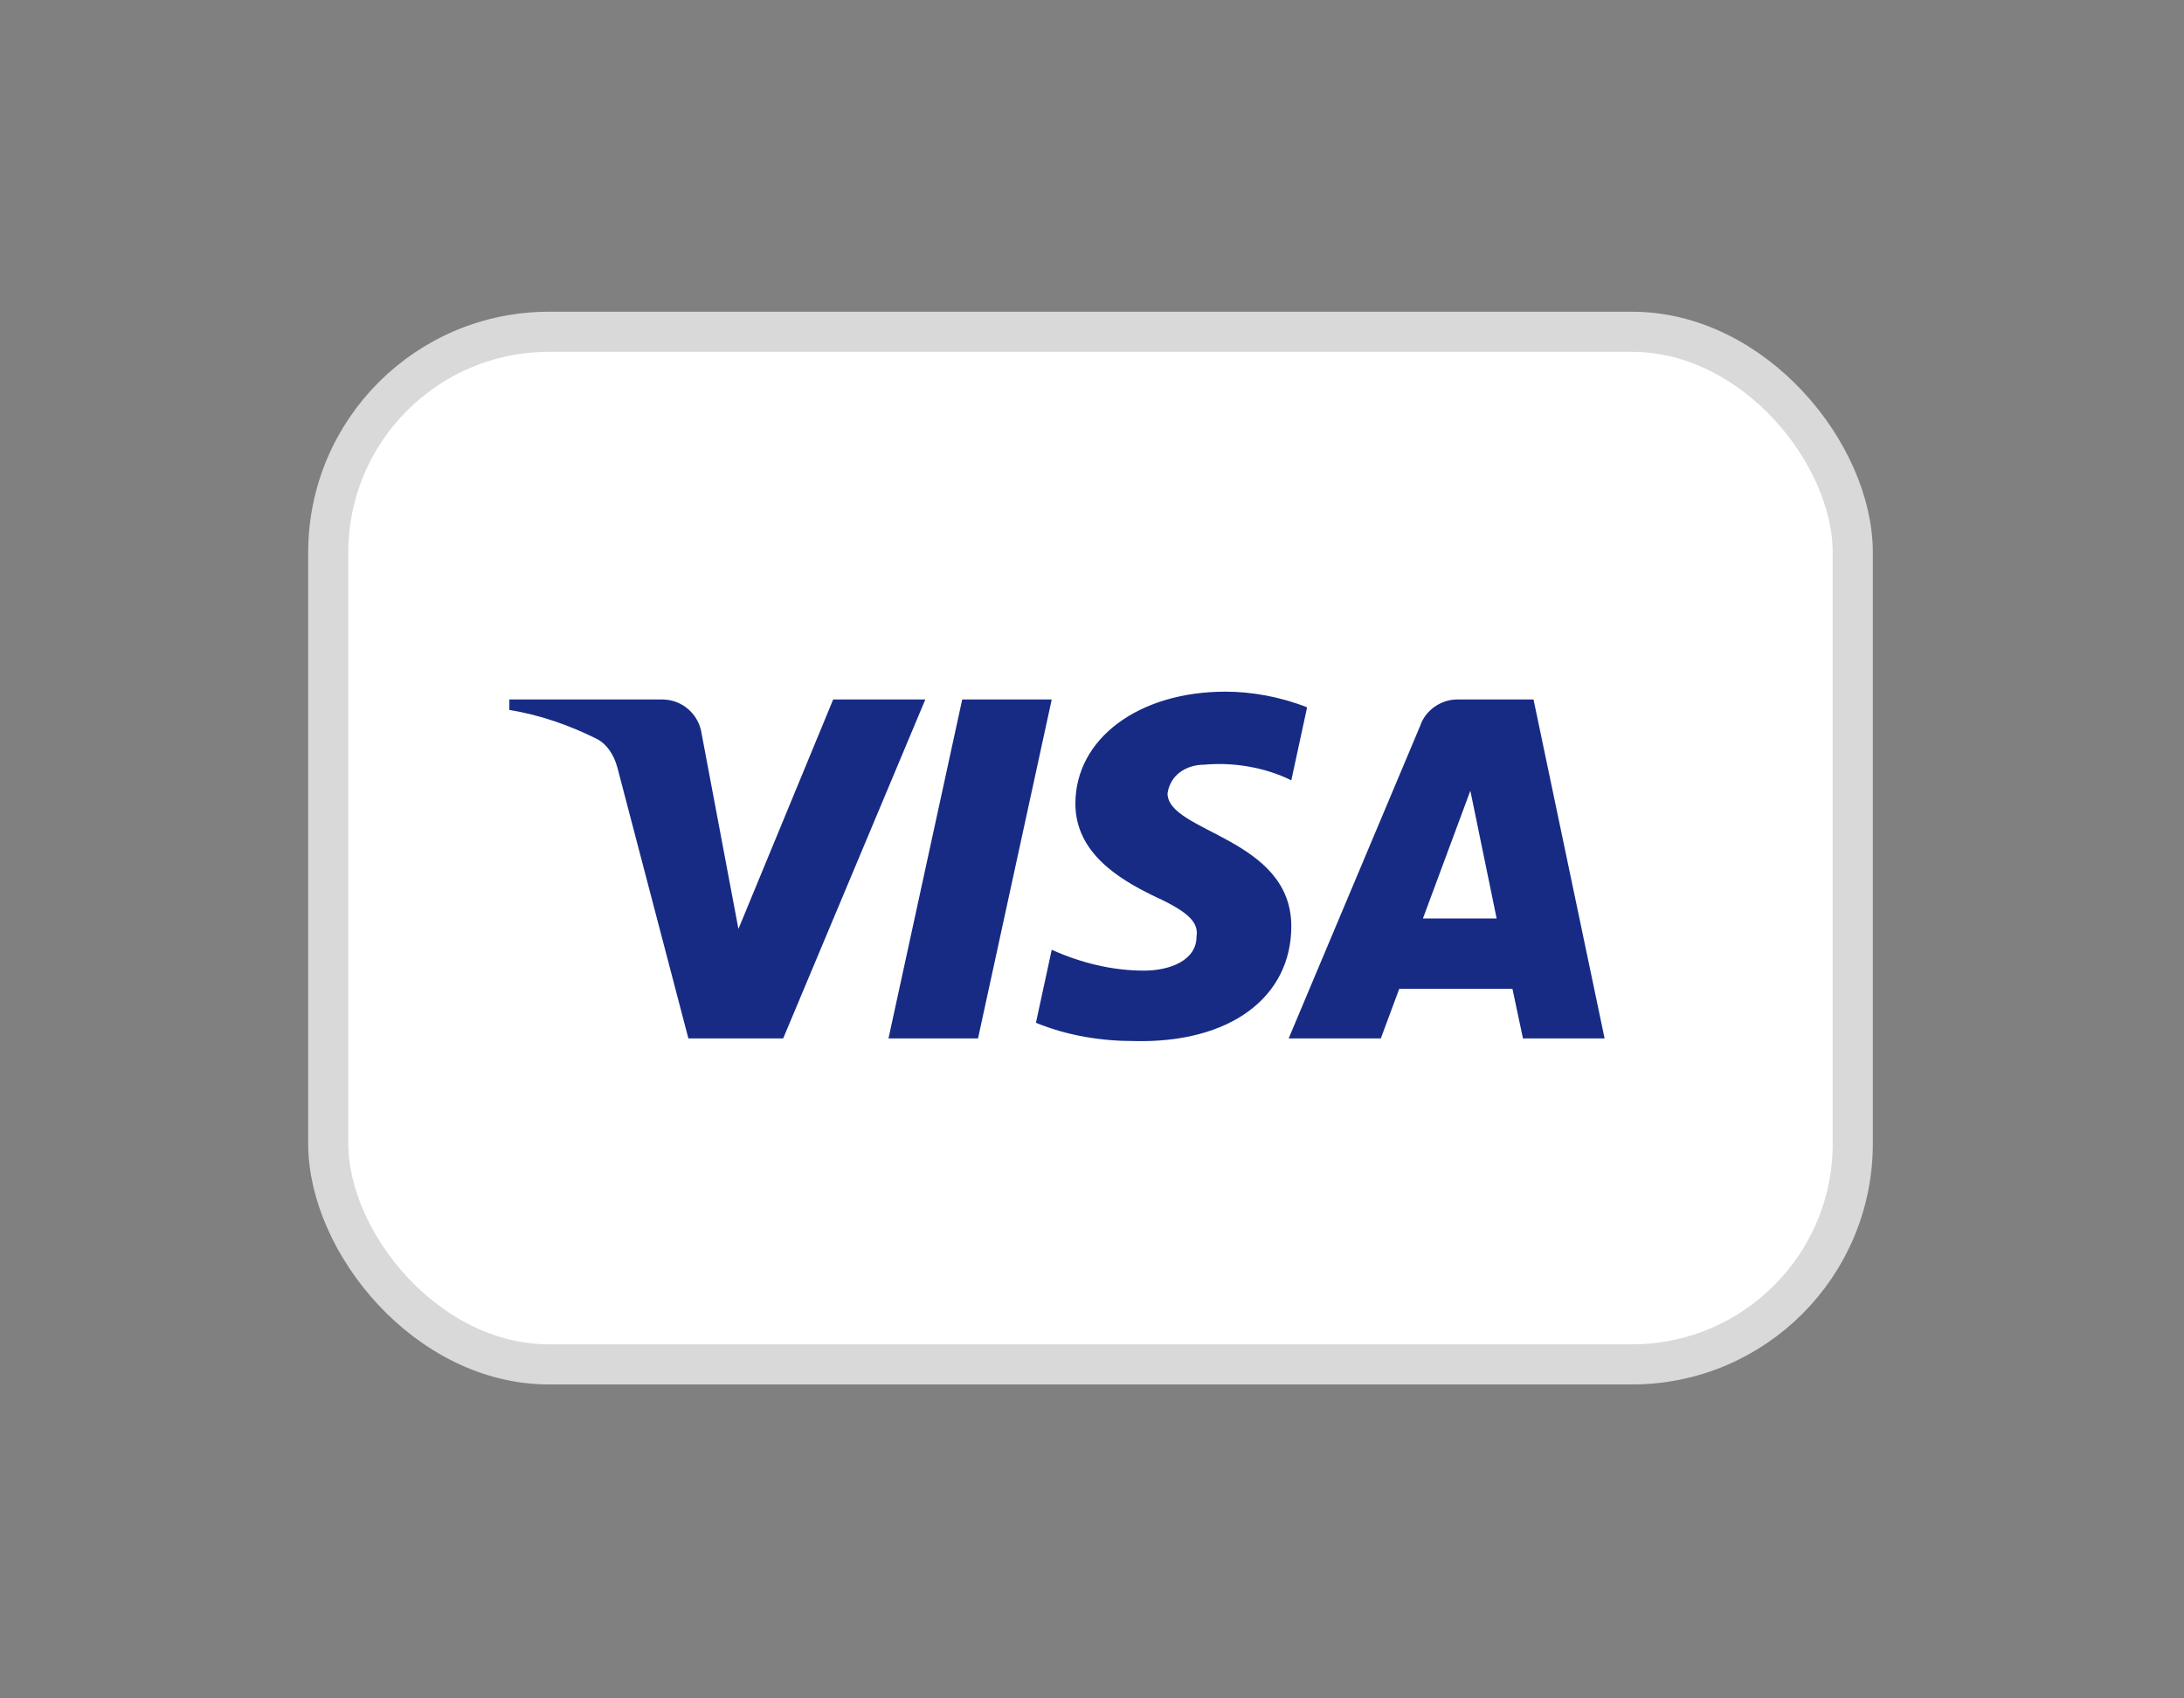 <svg width="144" height="112" viewBox="0 0 144 112" fill="none" xmlns="http://www.w3.org/2000/svg">
<rect x="0" y="0" width="144" height="112" fill="#808080" stroke="none"/>
<g id="Payment Method/Visa" >
<rect id="BASE" x="21.643" y="21.88" width="100.517" height="68.094" rx="14.552" fill="white" stroke="#D9D9D9" stroke-width="2.646"/>
<path id="visa-logo" fill-rule="evenodd" clip-rule="evenodd" d="M51.638 68.478H45.388L40.702 50.599C40.479 49.776 40.007 49.049 39.312 48.707C37.578 47.846 35.668 47.16 33.584 46.815V46.126H43.651C45.041 46.126 46.083 47.16 46.257 48.361L48.688 61.258L54.935 46.126H61.011L51.638 68.478ZM64.485 68.478H58.582L63.443 46.126H69.345L64.485 68.478ZM76.981 52.318C77.155 51.114 78.197 50.426 79.413 50.426C81.323 50.253 83.404 50.599 85.141 51.457L86.183 46.645C84.446 45.956 82.536 45.611 80.802 45.611C75.073 45.611 70.905 48.707 70.905 53.004C70.905 56.273 73.858 57.989 75.942 59.023C78.197 60.054 79.065 60.742 78.891 61.773C78.891 63.32 77.155 64.008 75.421 64.008C73.337 64.008 71.252 63.493 69.345 62.632L68.303 67.447C70.387 68.305 72.642 68.651 74.726 68.651C81.149 68.821 85.141 65.728 85.141 61.085C85.141 55.239 76.981 54.896 76.981 52.318ZM105.798 68.478L101.111 46.126H96.077C95.035 46.126 93.993 46.815 93.646 47.846L84.967 68.478H91.043L92.256 65.212H99.722L100.416 68.478H105.798ZM96.946 52.145L98.68 60.57H93.819L96.946 52.145Z" fill="#172B85"/>
</g>
<defs>
<filter id="filter0_d_949_499" x="0.32" y="0.557" width="143.163" height="110.74" filterUnits="userSpaceOnUse" color-interpolation-filters="sRGB">
<feFlood flood-opacity="0" result="BackgroundImageFix"/>
<feColorMatrix in="SourceAlpha" type="matrix" values="0 0 0 0 0 0 0 0 0 0 0 0 0 0 0 0 0 0 127 0" result="hardAlpha"/>
<feOffset/>
<feGaussianBlur stdDeviation="10"/>
<feComposite in2="hardAlpha" operator="out"/>
<feColorMatrix type="matrix" values="0 0 0 0 0 0 0 0 0 0 0 0 0 0 0 0 0 0 0.07 0"/>
<feBlend mode="normal" in2="BackgroundImageFix" result="effect1_dropShadow_949_499"/>
<feBlend mode="normal" in="SourceGraphic" in2="effect1_dropShadow_949_499" result="shape"/>
</filter>
</defs>
</svg>

